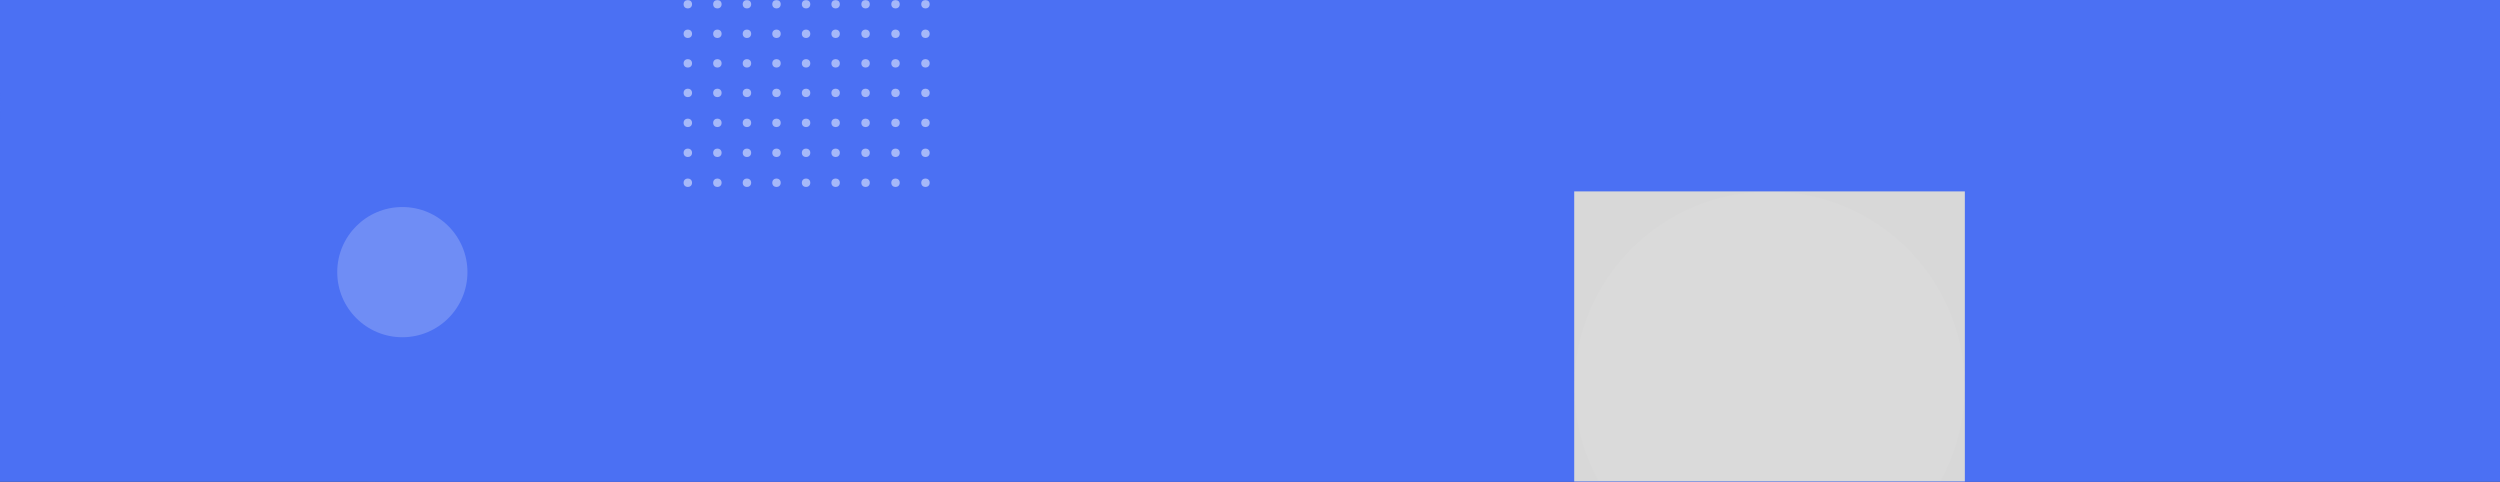<?xml version="1.0" encoding="UTF-8"?>
<svg width="1920px" height="370px" viewBox="0 0 1920 370" version="1.1" xmlns="http://www.w3.org/2000/svg" xmlns:xlink="http://www.w3.org/1999/xlink">
    <rect x="0" y="0" width="1920" height="370" fill="#333333" stroke="none"/>
    <title>bg</title>
    <defs>
        <rect id="path-1" x="0" y="0" width="1920" height="370"></rect>
        <rect id="path-3" x="0" y="4.54747351e-13" width="300" height="223"></rect>
    </defs>
    <g id="Autoo官网" stroke="none" stroke-width="1" fill="none" fill-rule="evenodd">
        <g transform="translate(0, -481)" id="pic">
            <g transform="translate(0, 71)">
                <g id="bg" transform="translate(0, 410)">
                    <mask id="mask-2" fill="white">
                        <use xlink:href="#path-1"></use>
                    </mask>
                    <use id="蒙版" fill="#4B70F3" opacity="0" xlink:href="#path-1"></use>
                    <path d="M0,-410 L1920,-410 L1920,70 C1920,235.685 1785.685,370 1620,370 L300,370 C134.315,370 2.02906125e-14,235.685 0,70 L0,-410 L0,-410 Z" id="矩形" fill="#4B70F3" mask="url(#mask-2)"></path>
                    <g id="decoration" mask="url(#mask-2)" opacity="0.2">
                        <g transform="translate(259, 159)" id="圆">
                            <circle id="椭圆形备份-63" fill="#FFFFFF" cx="50" cy="50" r="50"></circle>
                        </g>
                    </g>
                    <g id="椭圆形" mask="url(#mask-2)">
                        <g transform="translate(1209, 147)">
                            <mask id="mask-4" fill="white">
                                <use xlink:href="#path-3"></use>
                            </mask>
                            <use id="蒙版" stroke="none" fill="#D8D8D8" fill-rule="evenodd" opacity="0" xlink:href="#path-3"></use>
                            <circle id="椭圆形" stroke="none" fill="#FFFFFF" fill-rule="evenodd" opacity="0.2" mask="url(#mask-4)" cx="150" cy="150" r="150"></circle>
                        </g>
                    </g>
                    <g id="decoration" opacity="0.5" mask="url(#mask-2)" fill="#FFFFFF">
                        <g transform="translate(525, -0)">
                            <circle id="椭圆形" cx="3.243" cy="3.243" r="3.243"></circle>
                            <circle id="椭圆形备份-6" cx="3.243" cy="25.946" r="3.243"></circle>
                            <circle id="椭圆形备份-12" cx="3.243" cy="48.649" r="3.243"></circle>
                            <circle id="椭圆形备份-18" cx="3.243" cy="71.351" r="3.243"></circle>
                            <circle id="椭圆形备份-36" cx="3.243" cy="94.351" r="3.243"></circle>
                            <circle id="椭圆形备份-45" cx="3.243" cy="117.351" r="3.243"></circle>
                            <circle id="椭圆形备份-54" cx="3.243" cy="140.351" r="3.243"></circle>
                            <circle id="椭圆形备份-2" cx="48.649" cy="3.243" r="3.243"></circle>
                            <circle id="椭圆形备份-7" cx="48.649" cy="25.946" r="3.243"></circle>
                            <circle id="椭圆形备份-13" cx="48.649" cy="48.649" r="3.243"></circle>
                            <circle id="椭圆形备份-19" cx="48.649" cy="71.351" r="3.243"></circle>
                            <circle id="椭圆形备份-37" cx="48.649" cy="94.351" r="3.243"></circle>
                            <circle id="椭圆形备份-46" cx="48.649" cy="117.351" r="3.243"></circle>
                            <circle id="椭圆形备份-55" cx="48.649" cy="140.351" r="3.243"></circle>
                            <circle id="椭圆形备份-4" cx="94.054" cy="3.243" r="3.243"></circle>
                            <circle id="椭圆形备份-8" cx="94.054" cy="25.946" r="3.243"></circle>
                            <circle id="椭圆形备份-14" cx="94.054" cy="48.649" r="3.243"></circle>
                            <circle id="椭圆形备份-20" cx="94.054" cy="71.351" r="3.243"></circle>
                            <circle id="椭圆形备份-38" cx="94.054" cy="94.351" r="3.243"></circle>
                            <circle id="椭圆形备份-47" cx="94.054" cy="117.351" r="3.243"></circle>
                            <circle id="椭圆形备份-56" cx="94.054" cy="140.351" r="3.243"></circle>
                            <circle id="椭圆形备份" cx="25.946" cy="3.243" r="3.243"></circle>
                            <circle id="椭圆形备份-9" cx="25.946" cy="25.946" r="3.243"></circle>
                            <circle id="椭圆形备份-15" cx="25.946" cy="48.649" r="3.243"></circle>
                            <circle id="椭圆形备份-21" cx="25.946" cy="71.351" r="3.243"></circle>
                            <circle id="椭圆形备份-39" cx="25.946" cy="94.351" r="3.243"></circle>
                            <circle id="椭圆形备份-48" cx="25.946" cy="117.351" r="3.243"></circle>
                            <circle id="椭圆形备份-57" cx="25.946" cy="140.351" r="3.243"></circle>
                            <circle id="椭圆形备份-3" cx="71.351" cy="3.243" r="3.243"></circle>
                            <circle id="椭圆形备份-10" cx="71.351" cy="25.946" r="3.243"></circle>
                            <circle id="椭圆形备份-16" cx="71.351" cy="48.649" r="3.243"></circle>
                            <circle id="椭圆形备份-22" cx="71.351" cy="71.351" r="3.243"></circle>
                            <circle id="椭圆形备份-40" cx="71.351" cy="94.351" r="3.243"></circle>
                            <circle id="椭圆形备份-49" cx="71.351" cy="117.351" r="3.243"></circle>
                            <circle id="椭圆形备份-58" cx="71.351" cy="140.351" r="3.243"></circle>
                            <circle id="椭圆形备份-5" cx="116.757" cy="3.243" r="3.243"></circle>
                            <circle id="椭圆形备份-24" cx="139.757" cy="3.243" r="3.243"></circle>
                            <circle id="椭圆形备份-28" cx="162.757" cy="3.243" r="3.243"></circle>
                            <circle id="椭圆形备份-32" cx="185.757" cy="3.243" r="3.243"></circle>
                            <circle id="椭圆形备份-11" cx="116.757" cy="25.946" r="3.243"></circle>
                            <circle id="椭圆形备份-25" cx="139.757" cy="25.946" r="3.243"></circle>
                            <circle id="椭圆形备份-29" cx="162.757" cy="25.946" r="3.243"></circle>
                            <circle id="椭圆形备份-33" cx="185.757" cy="25.946" r="3.243"></circle>
                            <circle id="椭圆形备份-17" cx="116.757" cy="48.649" r="3.243"></circle>
                            <circle id="椭圆形备份-26" cx="139.757" cy="48.649" r="3.243"></circle>
                            <circle id="椭圆形备份-30" cx="162.757" cy="48.649" r="3.243"></circle>
                            <circle id="椭圆形备份-34" cx="185.757" cy="48.649" r="3.243"></circle>
                            <circle id="椭圆形备份-23" cx="116.757" cy="71.351" r="3.243"></circle>
                            <circle id="椭圆形备份-41" cx="116.757" cy="94.351" r="3.243"></circle>
                            <circle id="椭圆形备份-50" cx="116.757" cy="117.351" r="3.243"></circle>
                            <circle id="椭圆形备份-59" cx="116.757" cy="140.351" r="3.243"></circle>
                            <circle id="椭圆形备份-27" cx="139.757" cy="71.351" r="3.243"></circle>
                            <circle id="椭圆形备份-42" cx="139.757" cy="94.351" r="3.243"></circle>
                            <circle id="椭圆形备份-51" cx="139.757" cy="117.351" r="3.243"></circle>
                            <circle id="椭圆形备份-60" cx="139.757" cy="140.351" r="3.243"></circle>
                            <circle id="椭圆形备份-31" cx="162.757" cy="71.351" r="3.243"></circle>
                            <circle id="椭圆形备份-43" cx="162.757" cy="94.351" r="3.243"></circle>
                            <circle id="椭圆形备份-52" cx="162.757" cy="117.351" r="3.243"></circle>
                            <circle id="椭圆形备份-61" cx="162.757" cy="140.351" r="3.243"></circle>
                            <circle id="椭圆形备份-35" cx="185.757" cy="71.351" r="3.243"></circle>
                            <circle id="椭圆形备份-44" cx="185.757" cy="94.351" r="3.243"></circle>
                            <circle id="椭圆形备份-53" cx="185.757" cy="117.351" r="3.243"></circle>
                            <circle id="椭圆形备份-62" cx="185.757" cy="140.351" r="3.243"></circle>
                        </g>
                    </g>
                </g>
            </g>
        </g>
    </g>
</svg>
